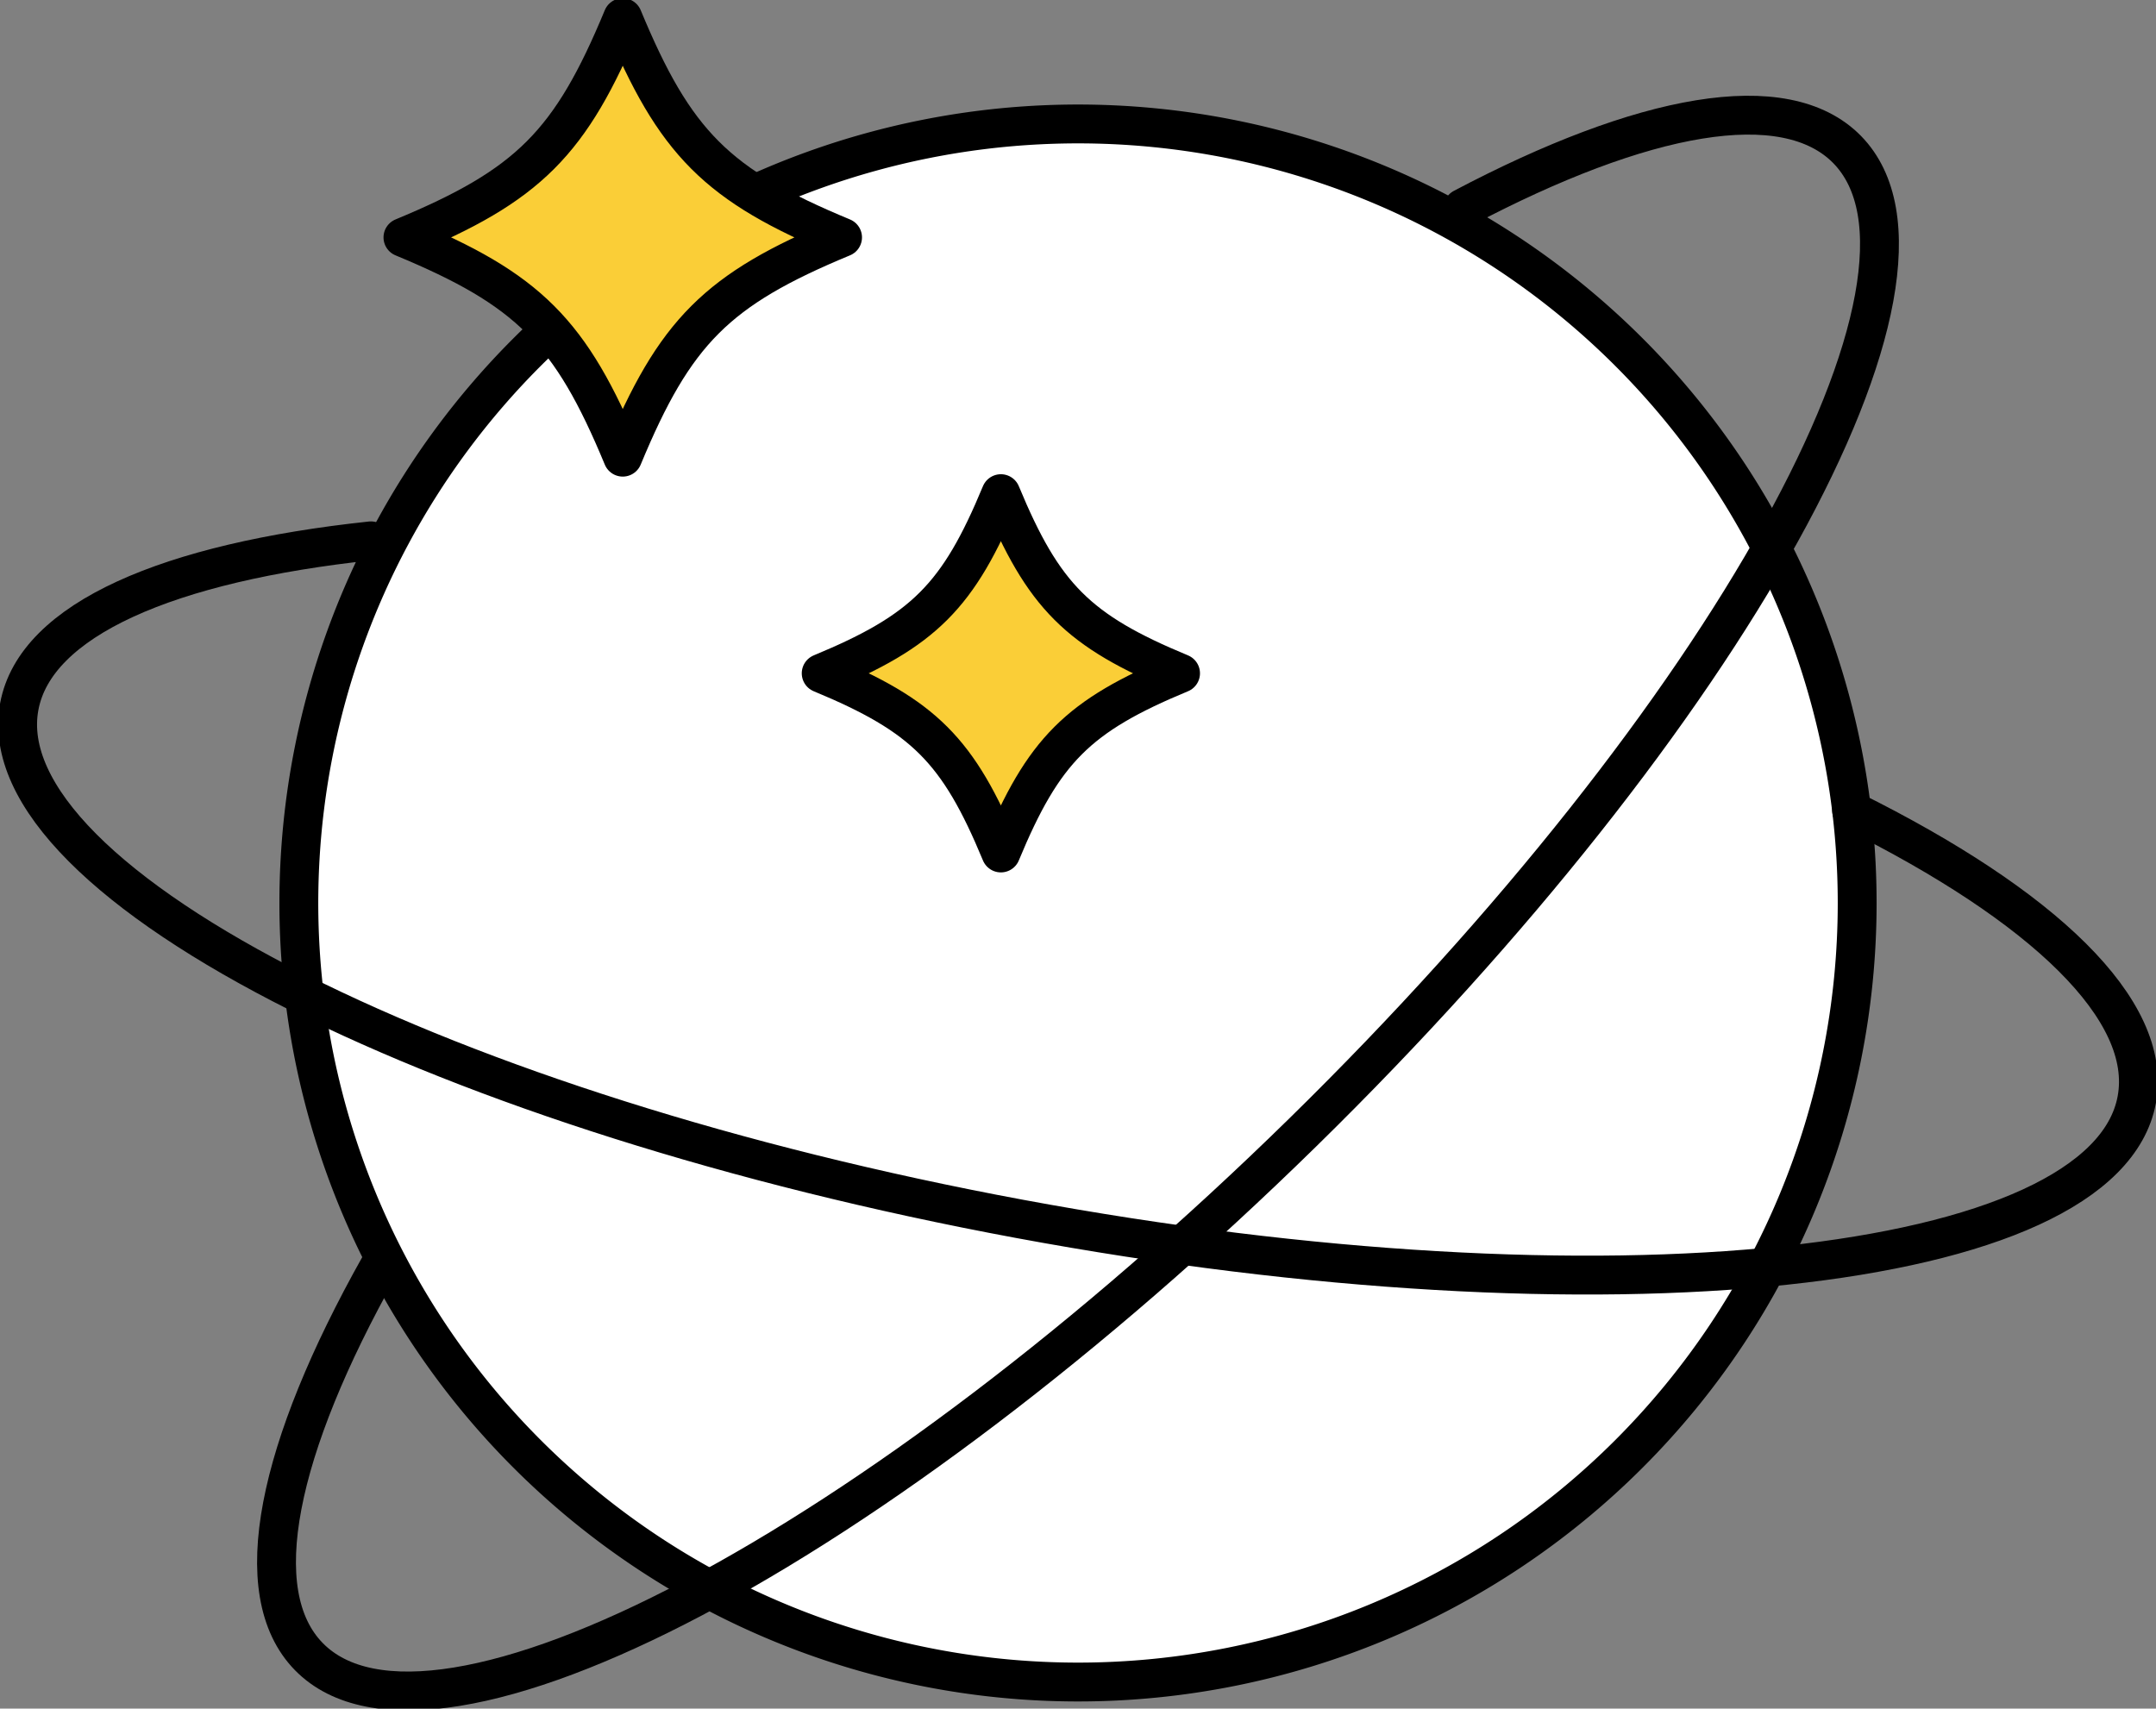<svg xmlns="http://www.w3.org/2000/svg" xmlns:xlink="http://www.w3.org/1999/xlink" width="110.973" height="87.959" viewBox="0 0 110.973 87.959">
  <rect x="0" y="0" width="110.973" height="87.959" fill="#808080" stroke="none"/>
  <defs>
    <clipPath id="clip-path">
      <rect id="Rectangle_304" data-name="Rectangle 304" width="110.973" height="87.959" fill="none"/>
    </clipPath>
  </defs>
  <g id="Group_939" data-name="Group 939" transform="translate(0 0)">
    <g id="Group_938" data-name="Group 938" transform="translate(0 0)" clip-path="url(#clip-path)">
      <path id="Path_1415" data-name="Path 1415" d="M97.178,47.149a40.105,40.105,0,1,0-40.1,40.1,40.105,40.105,0,0,0,40.1-40.1" transform="translate(-1.586 -0.658)" fill="#fff" fill-rule="evenodd"/>
      <path id="Path_1416" data-name="Path 1416" d="M97.178,47.149a40.105,40.105,0,1,0-40.1,40.1A40.105,40.105,0,0,0,97.178,47.149Z" transform="translate(-1.586 -0.658)" fill="none" stroke="#000" stroke-linecap="round" stroke-linejoin="round" stroke-width="2"/>
      <path id="Path_1417" data-name="Path 1417" d="M20.991,65.806c-5.238,9.335-6.863,16.784-3.625,20.09,6.39,6.52,29.294-5.562,51.157-26.988s34.407-44.079,28.018-50.6c-3.2-3.261-10.518-1.87-19.776,3.014" transform="translate(-1.467 -0.611)" fill="none" stroke="#000" stroke-linecap="round" stroke-linejoin="round" stroke-width="2"/>
      <path id="Path_1418" data-name="Path 1418" d="M95.4,44.6c9.839,4.889,15.535,10.263,14.676,14.885-1.666,8.976-27.416,11.721-57.513,6.131-14.749-2.74-27.805-6.972-37.089-11.633C5.812,49.131.235,43.817,1.085,39.24c.834-4.487,7.688-7.418,18.1-8.528" transform="translate(-0.093 -2.87)" fill="none" stroke="#000" stroke-linecap="round" stroke-linejoin="round" stroke-width="2"/>
      <path id="Path_1419" data-name="Path 1419" d="M46.626,37.282c5.285,2.189,7.06,3.964,9.249,9.249,2.189-5.285,3.963-7.06,9.248-9.249-5.285-2.189-7.059-3.964-9.248-9.249-2.189,5.285-3.964,7.06-9.249,9.249" transform="translate(-4.358 -2.62)" fill="#face37"/>
      <path id="Path_1420" data-name="Path 1420" d="M46.626,37.282c5.285,2.189,7.06,3.964,9.249,9.249,2.189-5.285,3.963-7.06,9.248-9.249-5.285-2.189-7.059-3.964-9.248-9.249C53.686,33.318,51.911,35.093,46.626,37.282Z" transform="translate(-4.358 -2.62)" fill="none" stroke="#000" stroke-linecap="round" stroke-linejoin="round" stroke-width="2"/>
      <path id="Path_1421" data-name="Path 1421" d="M22.878,12.314c6.465,2.678,8.636,4.848,11.314,11.314,2.679-6.465,4.848-8.636,11.314-11.314C39.04,9.636,36.87,7.465,34.192,1c-2.678,6.465-4.848,8.636-11.314,11.314" transform="translate(-2.138 -0.093)" fill="#face37"/>
      <path id="Path_1422" data-name="Path 1422" d="M22.878,12.314c6.465,2.678,8.636,4.848,11.314,11.314,2.679-6.465,4.848-8.636,11.314-11.314C39.04,9.636,36.87,7.465,34.192,1c-2.678,6.465-4.848,8.636-11.314,11.314" transform="translate(-2.138 -0.093)" fill="#face37" stroke="#000" stroke-linecap="round" stroke-linejoin="round" stroke-width="2"/>
    </g>
  </g>
</svg>
